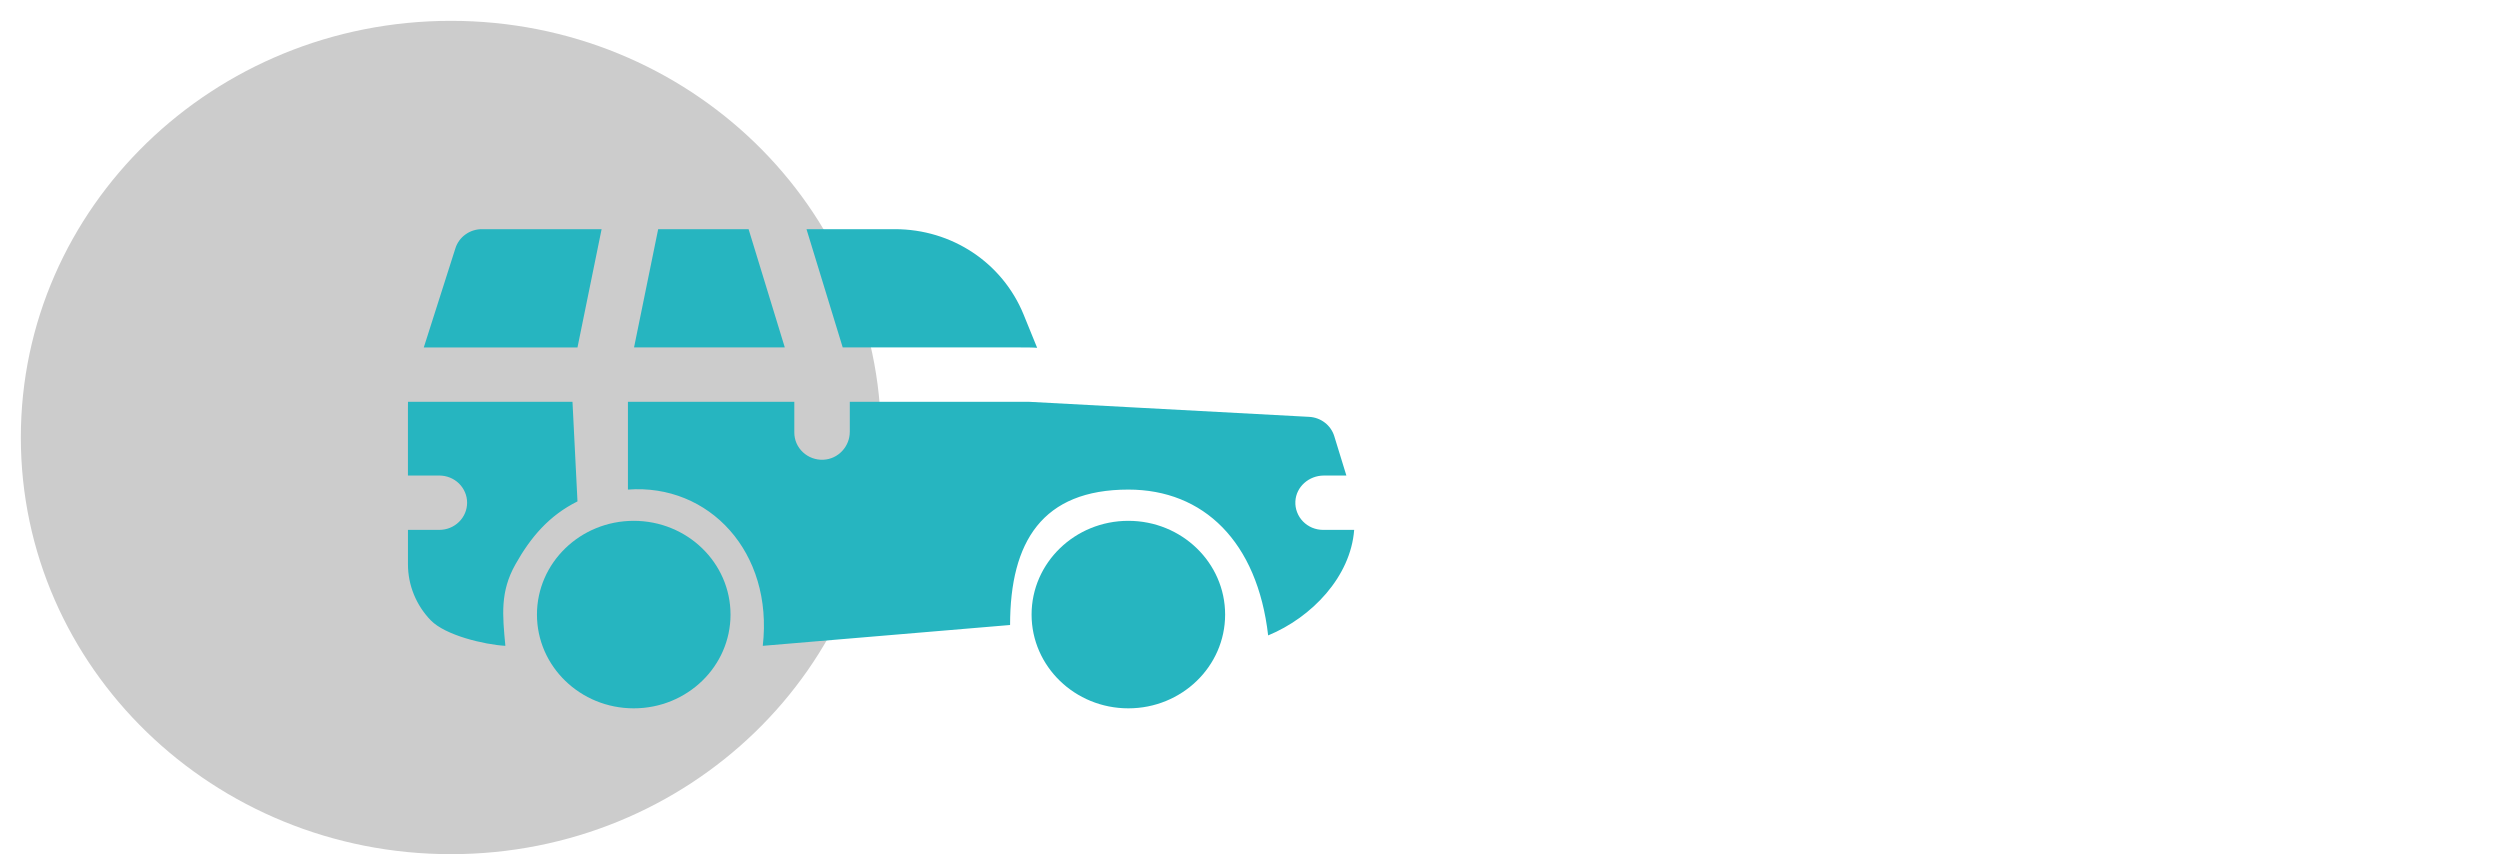 <svg width="120" height="41" viewBox="0 0 120 41" fill="none" xmlns="http://www.w3.org/2000/svg">
<g id="icons-suvs">
<g id="bloco">
<g id="icon-suvs">
<path id="Vector" opacity="0.201" d="M21.645 41C33.047 41 42.29 32.046 42.29 21C42.29 9.954 33.047 1 21.645 1C10.243 1 1 9.954 1 21C1 32.046 10.243 41 21.645 41Z" fill="black"/>
<g class="car">
<g id="vector">
<path id="Vector_2" d="M38.127 19.285V20.763C38.127 20.94 38.163 21.114 38.234 21.277C38.305 21.439 38.409 21.586 38.54 21.708C38.67 21.83 38.825 21.925 38.994 21.986C39.163 22.048 39.343 22.076 39.523 22.067C40.239 22.034 40.79 21.429 40.79 20.727V19.285H49.361L62.843 20.009C63.116 20.024 63.378 20.121 63.593 20.287C63.808 20.452 63.966 20.679 64.045 20.936C64.324 21.84 64.505 22.429 64.626 22.826H63.545C62.828 22.826 62.212 23.366 62.178 24.067C62.169 24.244 62.197 24.42 62.26 24.585C62.323 24.751 62.419 24.902 62.544 25.03C62.668 25.157 62.818 25.259 62.983 25.329C63.149 25.398 63.328 25.434 63.508 25.434H65C64.831 27.683 62.967 29.634 60.871 30.5C60.355 26 57.774 23.5 54.161 23.5C50.032 23.5 48.484 26 48.484 30L36.613 31C37.129 26.5 34.032 23.208 30.141 23.5V19.285H38.127ZM27.479 19.285L27.719 24.067C26.357 24.747 25.479 25.776 24.742 27.087C24.004 28.398 24.117 29.51 24.258 31C23.241 30.94 21.37 30.496 20.671 29.77C19.972 29.044 19.582 28.084 19.582 27.087V25.434H21.089C21.442 25.434 21.781 25.297 22.031 25.052C22.281 24.808 22.421 24.476 22.421 24.13C22.421 23.784 22.281 23.453 22.031 23.208C21.781 22.963 21.442 22.826 21.089 22.826H19.581V19.578L19.584 19.285H27.479ZM42.954 11C45.69 11 48.117 12.609 49.133 15.099L49.783 16.695C49.761 16.694 49.739 16.693 49.716 16.691L49.689 16.689L49.654 16.687L49.632 16.685C49.555 16.681 49.477 16.679 49.4 16.679L49.299 16.678H49.259L49.118 16.677H49.065L48.728 16.676H40.45L38.712 11.001L42.954 11ZM28.877 11L27.719 16.677H20.342L21.86 11.916C21.944 11.65 22.113 11.418 22.342 11.254C22.57 11.089 22.847 11 23.131 11H28.877ZM35.932 11L37.67 16.676H30.434L31.592 11H35.932Z" fill="#26B5C0"/>
</g>
<g id="wheels">
<path id="Ellipse 4" d="M35.065 29.5C35.065 31.985 32.985 34 30.419 34C27.854 34 25.774 31.985 25.774 29.5C25.774 27.015 27.854 25 30.419 25C32.985 25 35.065 27.015 35.065 29.5Z" fill="#26B5C0"/>
<ellipse id="Ellipse 5" cx="54.161" cy="29.5" rx="4.645" ry="4.5" fill="#26B5C0"/>
</g>
</g>
</g>
</g>
</g>
</svg>

